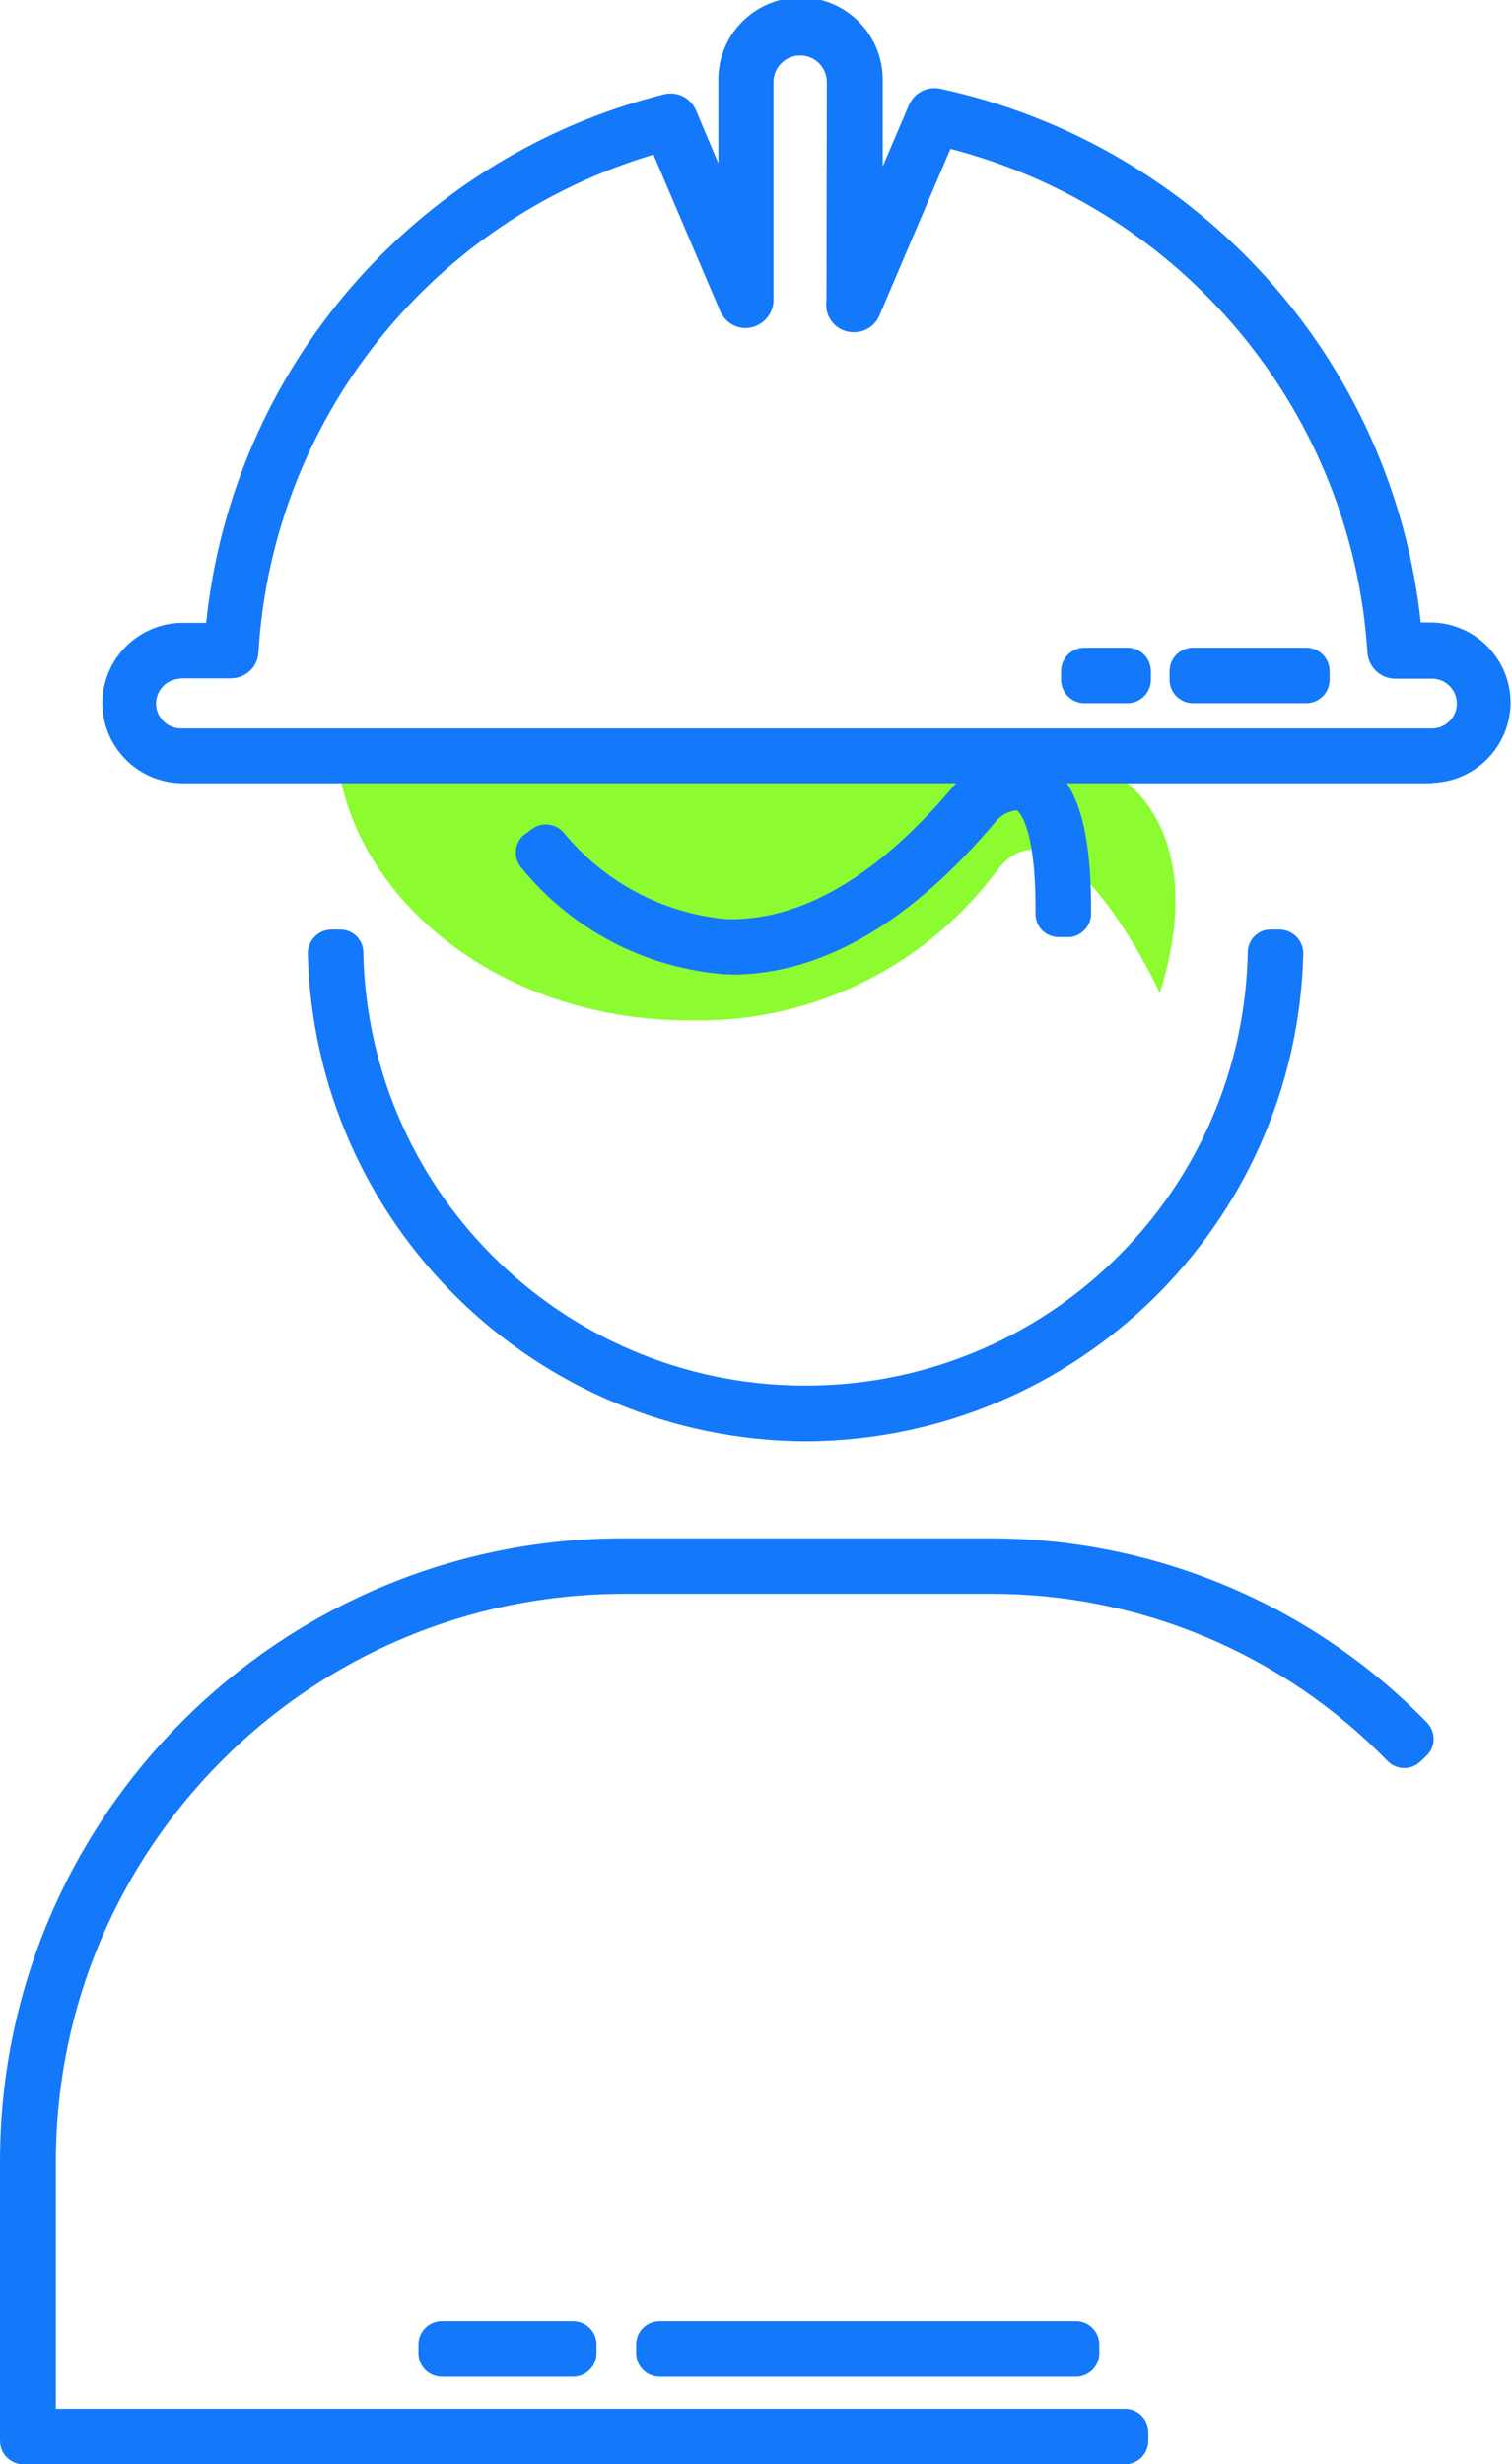<?xml version="1.0" encoding="UTF-8"?>
<svg id="Capa_2" data-name="Capa 2" xmlns="http://www.w3.org/2000/svg" xmlns:xlink="http://www.w3.org/1999/xlink" viewBox="0 0 41.95 68.37">
  <defs>
    <style>
      .cls-1 {
        fill: #1478fa;
      }

      .cls-2, .cls-3 {
        fill: none;
      }

      .cls-3 {
        clip-path: url(#clippath);
      }

      .cls-4 {
        fill: #8cfc31;
      }
    </style>
    <clipPath id="clippath">
      <rect class="cls-2" width="41.95" height="68.37"/>
    </clipPath>
  </defs>
  <g id="Capa_1-2" data-name="Capa 1">
    <g class="cls-3">
      <g id="Grupo_7022" data-name="Grupo 7022">
        <path id="Trazado_14847" data-name="Trazado 14847" class="cls-1" d="m22.35,39.61c-7.31,0-13.27-5.85-13.42-13.16,0-.15.12-.27.26-.27,0,0,0,0,0,0h.24c.14,0,.26.11.26.26.15,6.99,5.94,12.53,12.93,12.38,6.78-.15,12.23-5.61,12.38-12.38,0-.14.12-.26.26-.26h.24c.15,0,.27.12.27.27,0,0,0,0,0,0-.15,7.31-6.12,13.15-13.43,13.16"/>
        <path id="Trazado_14848" data-name="Trazado 14848" class="cls-1" d="m22.35,39.99c-7.5-.04-13.62-6.03-13.81-13.53,0-.17.06-.34.19-.47.12-.13.29-.2.47-.2h.24c.35,0,.64.28.64.63.14,6.78,5.74,12.16,12.52,12.02,6.59-.13,11.89-5.44,12.02-12.02,0-.35.29-.64.64-.63h.24c.18,0,.34.07.47.2.12.12.19.29.19.47-.19,7.5-6.3,13.5-13.81,13.53m-13.04-13.43c.24,7.04,6,12.63,13.04,12.66-7.04-.04-12.8-5.63-13.04-12.66m26.08,0c-.24,7.04-6,12.63-13.04,12.66,7.04-.04,12.8-5.63,13.04-12.66"/>
        <path id="Trazado_14849" data-name="Trazado 14849" class="cls-1" d="m31.2,67.98H.65c-.14,0-.26-.12-.26-.26v-7.76c0-9.33,7.56-16.89,16.89-16.89h10.16c4.47-.02,8.76,1.79,11.87,4.99.1.11.1.28,0,.38,0,0,0,0,0,0l-.18.17c-.1.1-.27.09-.37,0-2.97-3.06-7.06-4.78-11.32-4.76h-10.16c-8.91,0-16.12,7.22-16.12,16.12,0,0,0,0,0,0v6.99c0,.14.12.26.26.26h29.78c.14,0,.26.12.26.26v.24c0,.14-.12.26-.26.26"/>
        <path id="Trazado_14850" data-name="Trazado 14850" class="cls-1" d="m31.2,68.37H.65c-.36,0-.65-.29-.65-.65v-7.76c.01-9.54,7.74-17.27,17.28-17.28h10.16c4.57-.01,8.96,1.83,12.15,5.11.25.26.25.67-.01.92,0,0,0,0,0,0l-.18.17c-.26.24-.65.23-.9-.02-2.9-2.98-6.89-4.66-11.05-4.64h-10.16c-8.69.01-15.73,7.05-15.74,15.74v6.87h29.66c.36,0,.65.29.65.65h0v.24c0,.36-.29.65-.65.65h0m-30.43-.77h.65c-.36,0-.65-.29-.65-.65v.65Zm26.7-24.14c4.31,0,8.44,1.72,11.47,4.79-3.03-3.07-7.16-4.79-11.47-4.79"/>
        <path id="Trazado_14851" data-name="Trazado 14851" class="cls-4" d="m31.19,21.68H9.46c.85,3.77,4.84,6.63,9.64,6.63,3.31.09,6.47-1.41,8.48-4.05h0c1.84-2.67,4.6,3.29,4.6,3.29,1.38-4.4-.98-5.87-.98-5.87"/>
        <path id="Trazado_14852" data-name="Trazado 14852" class="cls-1" d="m20.31,26.65h-.19c-2.1-.16-4.04-1.18-5.36-2.81-.09-.11-.08-.28.03-.37,0,0,0,0,.01-.01l.19-.14c.11-.08.27-.07.36.04,1.19,1.45,2.92,2.37,4.79,2.53,2.24.07,4.48-1.26,6.7-3.93l.03-.03s.94-.88,1.81-.5c.83.37,1.23,1.65,1.21,3.93,0,.15-.12.27-.27.27,0,0,0,0,0,0h-.24c-.15,0-.26-.13-.26-.28.02-2.59-.51-3.11-.75-3.22-.33-.15-.8.19-.96.34-2.32,2.78-4.71,4.19-7.12,4.19"/>
        <path id="Trazado_14853" data-name="Trazado 14853" class="cls-1" d="m20.31,27.03h-.2c-2.21-.17-4.25-1.24-5.65-2.96-.23-.28-.19-.68.08-.91.01,0,.02-.02.03-.02l.19-.14c.27-.2.65-.16.88.1,1.12,1.37,2.75,2.24,4.51,2.4,2.09.06,4.25-1.21,6.39-3.79l.04-.05c.58-.6,1.45-.83,2.25-.59,1.01.44,1.46,1.8,1.44,4.29,0,.17-.07.34-.2.46-.13.12-.29.19-.47.18h-.24c-.36-.01-.64-.3-.63-.66.02-2.55-.52-2.86-.52-2.86-.2.02-.39.11-.53.25-2.39,2.86-4.87,4.31-7.39,4.31m-5.17-3.35c1.25,1.5,3.05,2.42,4.99,2.58.92.02,1.83-.16,2.66-.53-.84.37-1.74.55-2.65.53-1.94-.16-3.74-1.09-5-2.58h0Zm14.39,1.54h0v-.19.19m-2.38-3.03h-.01c-.09.12-.18.23-.27.33.09-.1.18-.21.27-.32v-.02Zm1.28-.46s.08.02.11.04l.04.02-.04-.02s-.07-.03-.11-.04"/>
        <path id="Trazado_14854" data-name="Trazado 14854" class="cls-1" d="m29.85,65.56h-11.55c-.14,0-.26-.12-.26-.26v-.24c0-.14.12-.26.26-.26h11.55c.14,0,.26.12.26.26v.24c0,.14-.12.26-.26.26"/>
        <path id="Trazado_14855" data-name="Trazado 14855" class="cls-1" d="m29.85,65.94h-11.55c-.36,0-.65-.29-.65-.65h0v-.24c0-.36.29-.65.65-.65h11.55c.36,0,.65.29.65.65v.24c0,.36-.29.65-.65.65"/>
        <path id="Trazado_14856" data-name="Trazado 14856" class="cls-1" d="m15.91,65.56h-3.64c-.14,0-.26-.12-.26-.26v-.24c0-.14.12-.26.26-.26h3.64c.14,0,.26.12.26.26v.24c0,.14-.12.26-.26.26"/>
        <path id="Trazado_14857" data-name="Trazado 14857" class="cls-1" d="m15.9,65.94h-3.64c-.36,0-.65-.29-.65-.65h0v-.24c0-.36.29-.65.65-.65h3.64c.36,0,.65.29.65.65v.24c0,.36-.29.65-.65.65"/>
        <path id="Trazado_14858" data-name="Trazado 14858" class="cls-1" d="m31.28,19.12h-1.19c-.15,0-.26-.12-.26-.26v-.24c0-.15.12-.26.26-.26h1.19c.15,0,.26.12.26.26v.24c0,.15-.12.26-.26.26"/>
        <path id="Trazado_14859" data-name="Trazado 14859" class="cls-1" d="m31.28,19.51h-1.19c-.36,0-.65-.29-.65-.65v-.24c0-.36.29-.65.65-.65h1.19c.36,0,.65.29.65.65v.24c0,.36-.29.65-.65.65"/>
        <path id="Trazado_14860" data-name="Trazado 14860" class="cls-1" d="m36.24,19.12h-3.13c-.15,0-.26-.12-.26-.26v-.24c0-.15.12-.26.26-.26h3.14c.15,0,.26.12.26.26v.24c0,.15-.12.26-.26.26"/>
        <path id="Trazado_14861" data-name="Trazado 14861" class="cls-1" d="m36.24,19.51h-3.14c-.36,0-.65-.29-.65-.65v-.24c0-.36.29-.65.65-.65h3.14c.36,0,.65.29.65.65v.24c0,.36-.29.65-.65.65"/>
        <path id="Trazado_14862" data-name="Trazado 14862" class="cls-1" d="m39.72,21.35H5.01c-1.02,0-1.84-.82-1.84-1.84s.82-1.84,1.84-1.84h1.06c.57-7.05,5.57-12.95,12.43-14.67.18-.05.37.05.45.22l1.36,3.2V2.28c0-1.05.85-1.89,1.89-1.89s1.89.85,1.89,1.89v4.24l1.47-3.44c.07-.17.25-.26.43-.22,7.14,1.52,12.45,7.54,13.07,14.82h.66c1.02,0,1.84.82,1.84,1.84s-.82,1.84-1.84,1.84m-34.71-2.91c-.59,0-1.07.48-1.07,1.07s.48,1.07,1.07,1.07h34.71c.59,0,1.07-.48,1.07-1.07s-.48-1.07-1.07-1.07h-1.01c-.2,0-.37-.16-.38-.36-.44-6.96-5.39-12.81-12.18-14.4l-2.1,4.92c-.08.2-.31.29-.5.2-.16-.07-.25-.23-.23-.4v-.04s.02-.07.02-.11V2.28c0-.62-.5-1.12-1.12-1.12s-1.12.5-1.12,1.12v5.97s0,.05,0,.06c.01.21-.15.39-.36.4-.16,0-.31-.08-.37-.23l-1.98-4.65c-6.51,1.77-11.17,7.51-11.56,14.25-.01.2-.18.36-.38.36h-1.41Z"/>
        <path id="Trazado_14863" data-name="Trazado 14863" class="cls-1" d="m39.73,21.73H5.02c-1.23-.03-2.2-1.04-2.18-2.27.03-1.19.99-2.15,2.18-2.18h.7c.73-7.06,5.8-12.92,12.69-14.66.37-.1.75.09.9.44l.62,1.47v-2.27c-.03-1.26.97-2.3,2.23-2.33s2.3.97,2.33,2.23c0,.03,0,.06,0,.1v2.36l.73-1.71c.15-.34.51-.52.86-.45,7.17,1.55,12.55,7.51,13.34,14.81h.31c1.23.03,2.2,1.04,2.18,2.27-.03,1.19-.99,2.15-2.18,2.18M3.56,19.51c0,.8.65,1.45,1.45,1.45h34.71c.8,0,1.45-.65,1.46-1.45,0,.8-.65,1.45-1.46,1.46H5.02c-.8,0-1.45-.65-1.45-1.45m1.45-.69c-.38,0-.69.31-.69.69s.31.69.69.69h34.71c.38,0,.69-.31.69-.69s-.31-.69-.69-.69h-1.02c-.41,0-.74-.32-.77-.72-.43-6.67-5.1-12.3-11.57-13.98l-1.97,4.62c-.16.39-.61.57-1.01.41-.32-.13-.51-.47-.46-.81v-.1s.01-5.97.01-5.97c0-.41-.33-.74-.74-.74s-.74.33-.74.74v5.94s0,.06,0,.07c.02.42-.31.78-.73.81-.32.02-.62-.17-.75-.47l-1.85-4.34c-6.19,1.85-10.57,7.36-10.96,13.81-.02.41-.36.72-.77.72h-1.41Zm1.41-.77h0c0-.1.01-.2.02-.31l-.02.31Zm30.21-6.95c1.21,2.13,1.92,4.51,2.07,6.95h0l-.03-.35c-.19-2.32-.89-4.58-2.05-6.6m-28.02-.24c-1.19,2.03-1.92,4.3-2.14,6.64.22-2.34.95-4.61,2.14-6.64M23.71,2.28v5.97s0,.1-.01.15v.06s2.22-5.22,2.22-5.22h0l-2.2,5.17V2.28Zm-4.89,1.64l1.88,4.4v-.08s0,.06,0,.06l-1.87-4.38Zm7.34-.64l.07.02c.11.03.23.05.34.08-.13-.03-.27-.07-.41-.1"/>
      </g>
    </g>
  </g>
</svg>